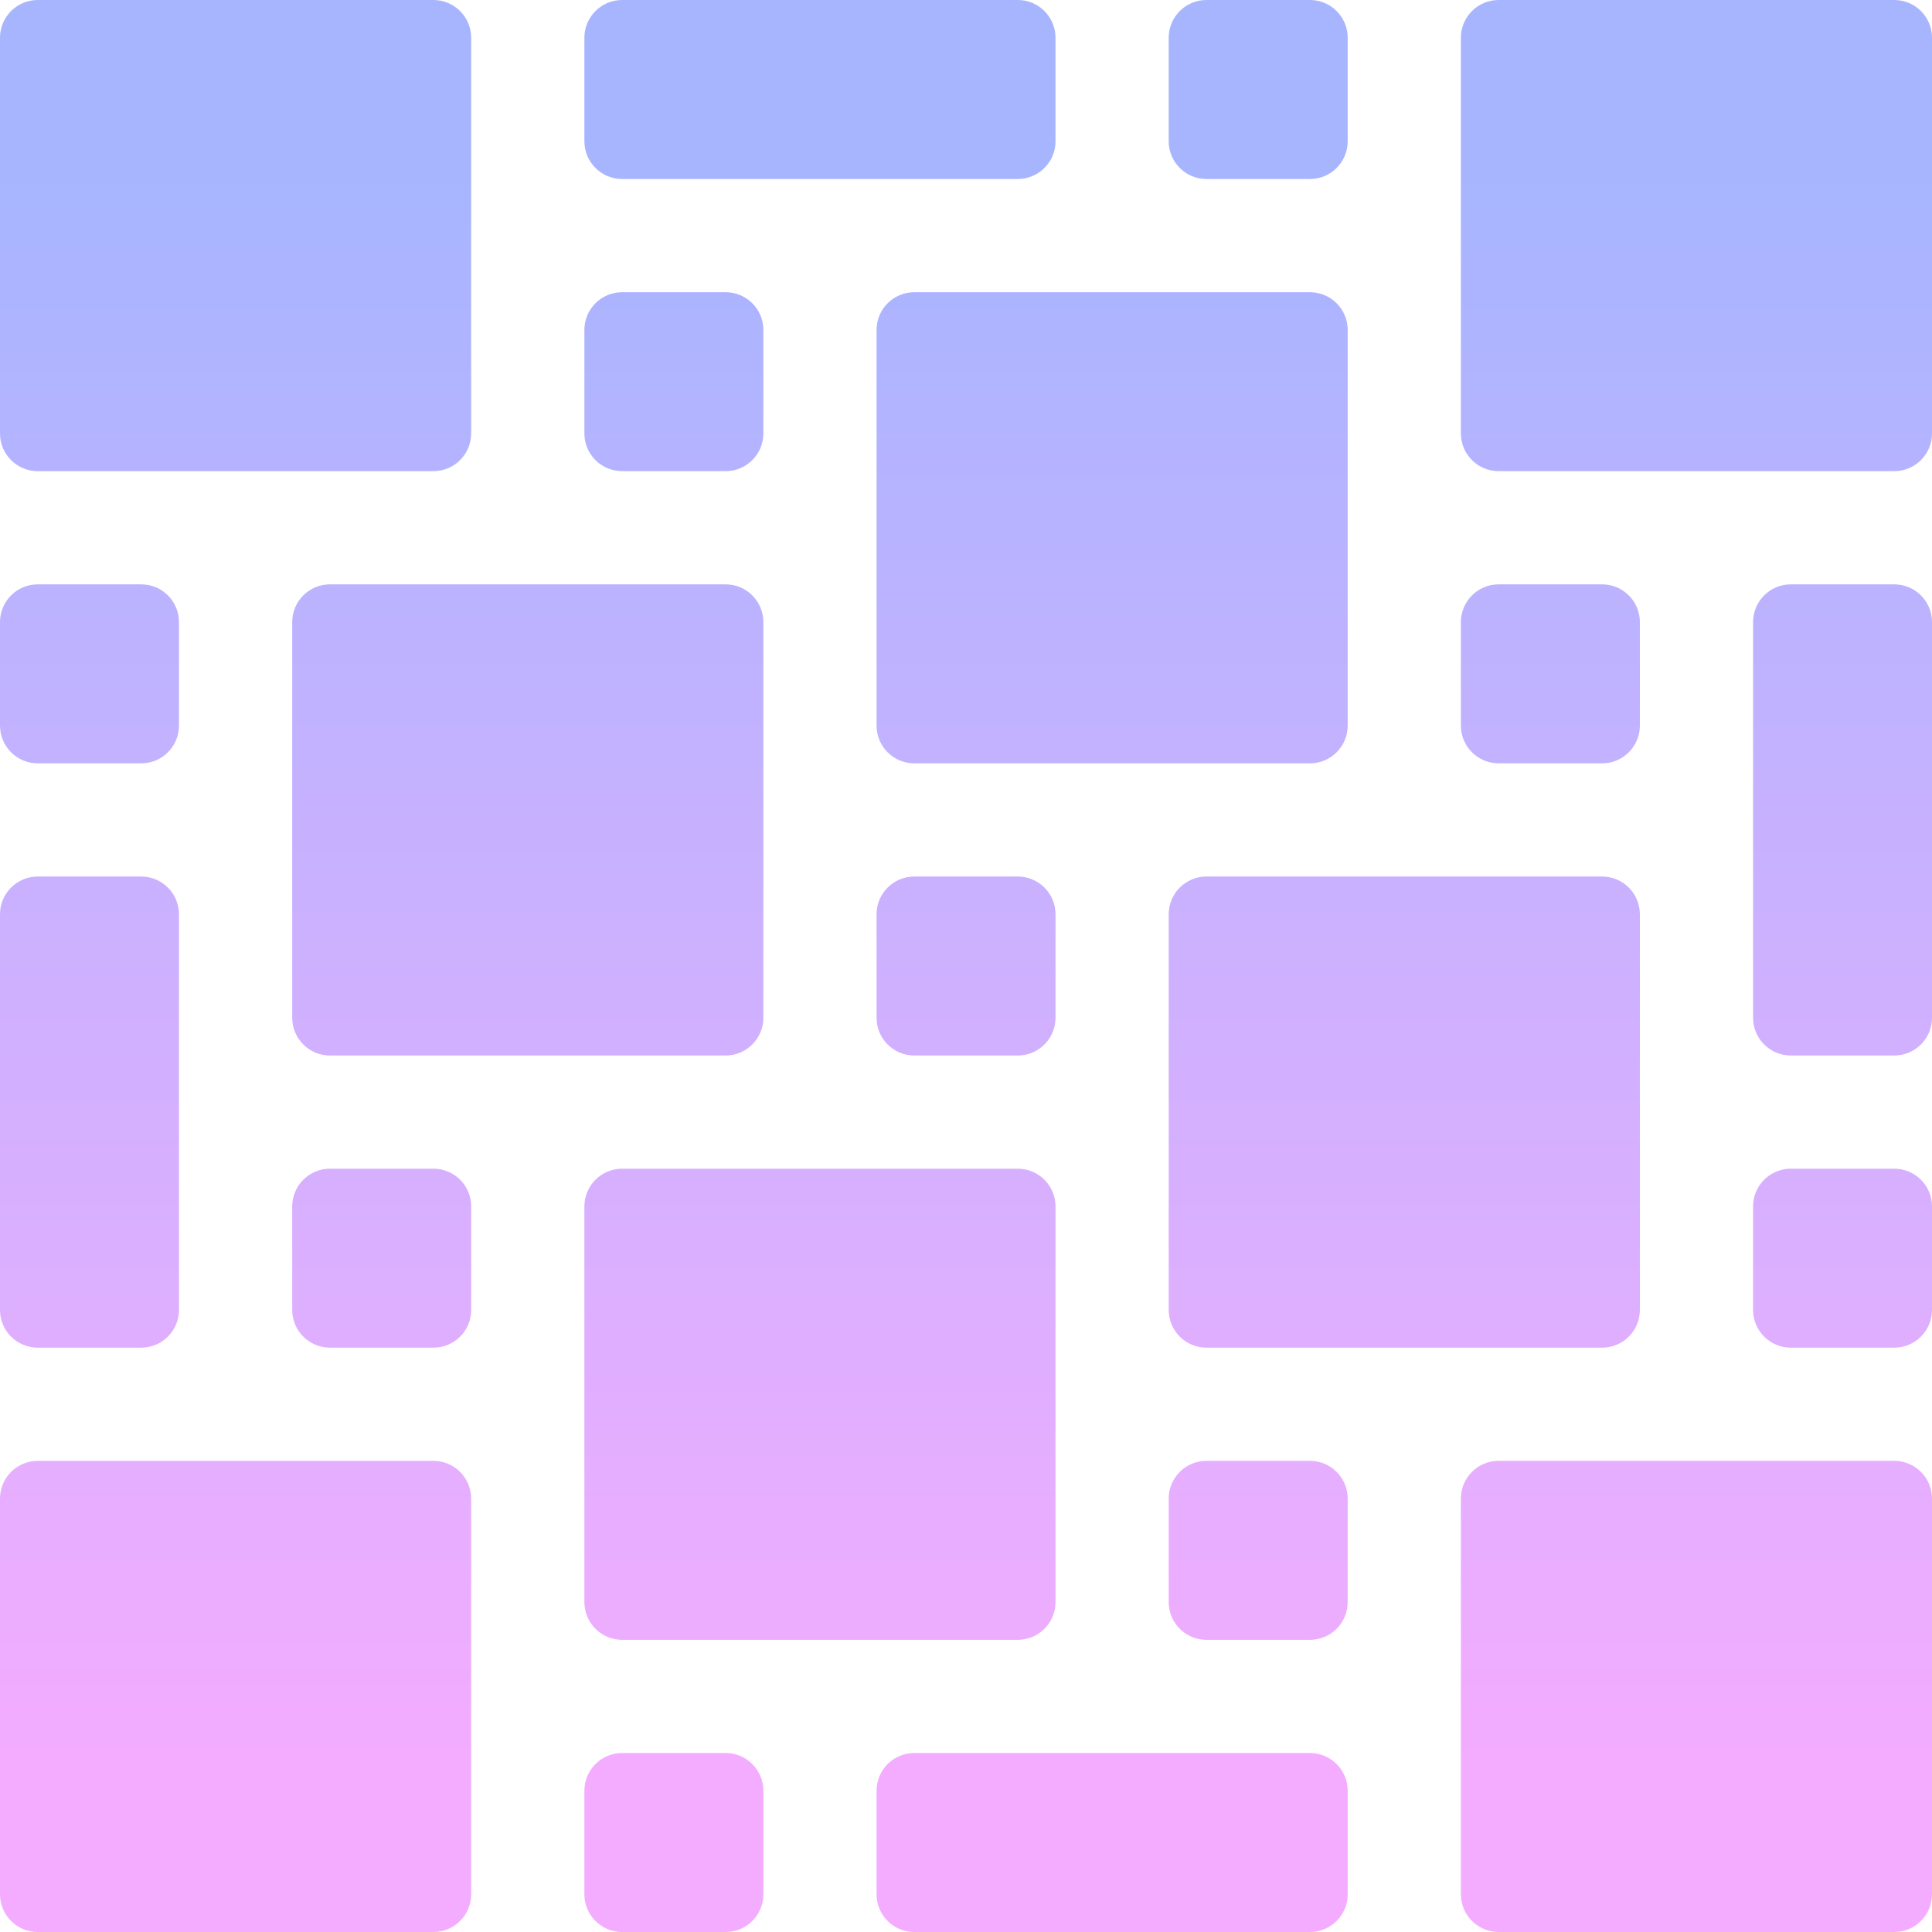<?xml version="1.0" encoding="UTF-8"?>
<svg xmlns="http://www.w3.org/2000/svg" xmlns:xlink="http://www.w3.org/1999/xlink" width="200px" height="200px" viewBox="0 0 200 200" version="1.1">
<g id="surface1">
<path style=" stroke:none;fill-rule:nonzero;fill:url(#grad);fill-opacity:1;" d="M 105.359 90.738 L 94.648 90.738 C 92.488 90.738 90.742 92.488 90.742 94.645 L 90.742 105.359 C 90.742 107.516 92.488 109.266 94.648 109.266 L 105.359 109.266 C 107.52 109.266 109.266 107.516 109.266 105.359 L 109.266 94.645 C 109.266 92.488 107.52 90.738 105.359 90.738 Z M 75.117 30.25 L 64.402 30.25 C 62.242 30.25 60.496 31.996 60.496 34.156 L 60.496 44.867 C 60.496 47.027 62.242 48.773 64.402 48.773 L 75.117 48.773 C 77.273 48.773 79.023 47.027 79.023 44.867 L 79.023 34.156 C 79.023 31.996 77.273 30.25 75.117 30.25 Z M 84.891 169.754 L 105.359 169.754 C 107.52 169.754 109.266 168.004 109.266 165.848 L 109.266 124.891 C 109.266 122.73 107.52 120.984 105.359 120.984 L 64.402 120.984 C 62.246 120.984 60.496 122.73 60.496 124.891 L 60.496 165.848 C 60.496 168.004 62.246 169.754 64.402 169.754 Z M 135.605 151.227 L 124.891 151.227 C 122.734 151.227 120.984 152.977 120.984 155.133 L 120.984 165.848 C 120.984 168.004 122.734 169.754 124.891 169.754 L 135.605 169.754 C 137.762 169.754 139.512 168.004 139.512 165.848 L 139.512 155.133 C 139.512 152.977 137.762 151.227 135.605 151.227 Z M 135.605 79.02 C 137.762 79.02 139.512 77.27 139.512 75.113 L 139.512 34.156 C 139.512 31.996 137.762 30.25 135.605 30.25 L 94.648 30.25 C 92.488 30.25 90.742 31.996 90.742 34.156 L 90.742 75.113 C 90.742 77.27 92.488 79.02 94.648 79.02 Z M 75.117 109.266 C 77.273 109.266 79.023 107.516 79.023 105.359 L 79.023 64.398 C 79.023 62.242 77.273 60.492 75.117 60.492 L 34.156 60.492 C 32 60.492 30.25 62.242 30.25 64.398 L 30.25 105.359 C 30.25 107.516 32 109.266 34.156 109.266 Z M 185.383 139.508 L 196.094 139.508 C 198.25 139.508 200 137.762 200 135.602 L 200 124.891 C 200 122.73 198.25 120.984 196.094 120.984 L 185.383 120.984 C 183.227 120.984 181.477 122.73 181.477 124.891 L 181.477 135.602 C 181.477 137.762 183.227 139.508 185.383 139.508 Z M 34.156 139.508 L 44.871 139.508 C 47.027 139.508 48.777 137.762 48.777 135.602 L 48.777 124.891 C 48.777 122.73 47.027 120.984 44.871 120.984 L 34.156 120.984 C 32 120.984 30.25 122.73 30.25 124.891 L 30.25 135.602 C 30.25 137.762 32 139.508 34.156 139.508 Z M 185.383 60.492 C 183.227 60.492 181.477 62.242 181.477 64.398 L 181.477 105.359 C 181.477 107.516 183.227 109.266 185.383 109.266 L 196.094 109.266 C 198.25 109.266 200 107.516 200 105.359 L 200 64.398 C 200 62.242 198.25 60.492 196.094 60.492 Z M 151.23 44.867 C 151.23 47.027 152.98 48.773 155.137 48.773 L 196.094 48.773 C 198.25 48.773 200 47.027 200 44.867 L 200 3.906 C 200 1.75 198.25 0 196.094 0 L 155.137 0 C 152.98 0 151.23 1.75 151.23 3.906 Z M 165.852 139.508 C 168.008 139.508 169.758 137.762 169.758 135.602 L 169.758 94.645 C 169.758 92.488 168.008 90.738 165.852 90.738 L 124.891 90.738 C 122.734 90.738 120.984 92.488 120.984 94.645 L 120.984 135.602 C 120.984 137.762 122.734 139.508 124.891 139.508 Z M 14.621 60.492 L 3.906 60.492 C 1.75 60.492 0 62.242 0 64.398 L 0 75.113 C 0 77.27 1.75 79.02 3.906 79.02 L 14.621 79.02 C 16.781 79.02 18.527 77.27 18.527 75.113 L 18.527 64.398 C 18.527 62.242 16.781 60.492 14.621 60.492 Z M 165.852 60.492 L 155.137 60.492 C 152.98 60.492 151.23 62.242 151.23 64.398 L 151.23 75.113 C 151.23 77.27 152.98 79.02 155.137 79.02 L 165.852 79.02 C 168.008 79.02 169.758 77.27 169.758 75.113 L 169.758 64.398 C 169.758 62.242 168.008 60.492 165.852 60.492 Z M 60.496 185.379 L 60.496 196.094 C 60.496 198.25 62.246 200 64.402 200 L 75.117 200 C 77.273 200 79.023 198.25 79.023 196.094 L 79.023 185.379 C 79.023 183.223 77.273 181.473 75.117 181.473 L 64.402 181.473 C 62.246 181.473 60.496 183.223 60.496 185.379 Z M 200 155.133 C 200 152.977 198.25 151.227 196.094 151.227 L 155.137 151.227 C 152.98 151.227 151.23 152.977 151.23 155.133 L 151.23 196.094 C 151.23 198.25 152.98 200 155.137 200 L 196.094 200 C 198.25 200 200 198.25 200 196.094 Z M 90.742 185.379 L 90.742 196.094 C 90.742 198.25 92.488 200 94.648 200 L 135.605 200 C 137.762 200 139.512 198.25 139.512 196.094 L 139.512 185.379 C 139.512 183.223 137.762 181.473 135.605 181.473 L 94.648 181.473 C 92.488 181.473 90.742 183.223 90.742 185.379 Z M 0 155.137 L 0 196.094 C 0 198.25 1.75 200 3.906 200 L 44.867 200 C 47.023 200 48.773 198.25 48.773 196.094 L 48.773 155.137 C 48.773 152.977 47.023 151.23 44.867 151.23 L 3.906 151.23 C 1.75 151.23 0 152.977 0 155.137 Z M 14.621 90.738 L 3.906 90.738 C 1.75 90.738 0 92.488 0 94.645 L 0 135.602 C 0 137.762 1.75 139.508 3.906 139.508 L 14.621 139.508 C 16.777 139.508 18.527 137.762 18.527 135.602 L 18.527 94.645 C 18.527 92.488 16.777 90.738 14.621 90.738 Z M 84.883 18.531 L 105.359 18.531 C 107.52 18.531 109.266 16.781 109.266 14.625 L 109.266 3.906 C 109.266 1.75 107.52 0 105.359 0 L 64.402 0 C 62.246 0 60.496 1.75 60.496 3.906 L 60.496 14.625 C 60.496 16.781 62.246 18.531 64.402 18.531 Z M 139.512 14.625 L 139.512 3.906 C 139.512 1.75 137.762 0 135.605 0 L 124.891 0 C 122.734 0 120.984 1.75 120.984 3.906 L 120.984 14.625 C 120.984 16.781 122.734 18.531 124.891 18.531 L 135.605 18.531 C 137.762 18.531 139.512 16.781 139.512 14.625 Z M 0 44.867 C 0 47.027 1.75 48.773 3.906 48.773 L 44.867 48.773 C 47.023 48.773 48.773 47.027 48.773 44.867 L 48.773 3.906 C 48.773 1.75 47.023 0 44.867 0 L 3.906 0 C 1.75 0 0 1.75 0 3.906 Z M 0 44.867 "/>
</g>
    <defs>
        <linearGradient id="grad" gradientUnits="userSpaceOnUse" x1="100" y1="18" x2="100" y2="181.934">
            <stop offset="0" style="stop-color:rgb(65.49%,70.98%,100%);stop-opacity:1;"/>
            <stop offset="1" style="stop-color:rgb(95.294%,67.451%,100%);stop-opacity:1;"/>
        </linearGradient>
    </defs>
</svg>
